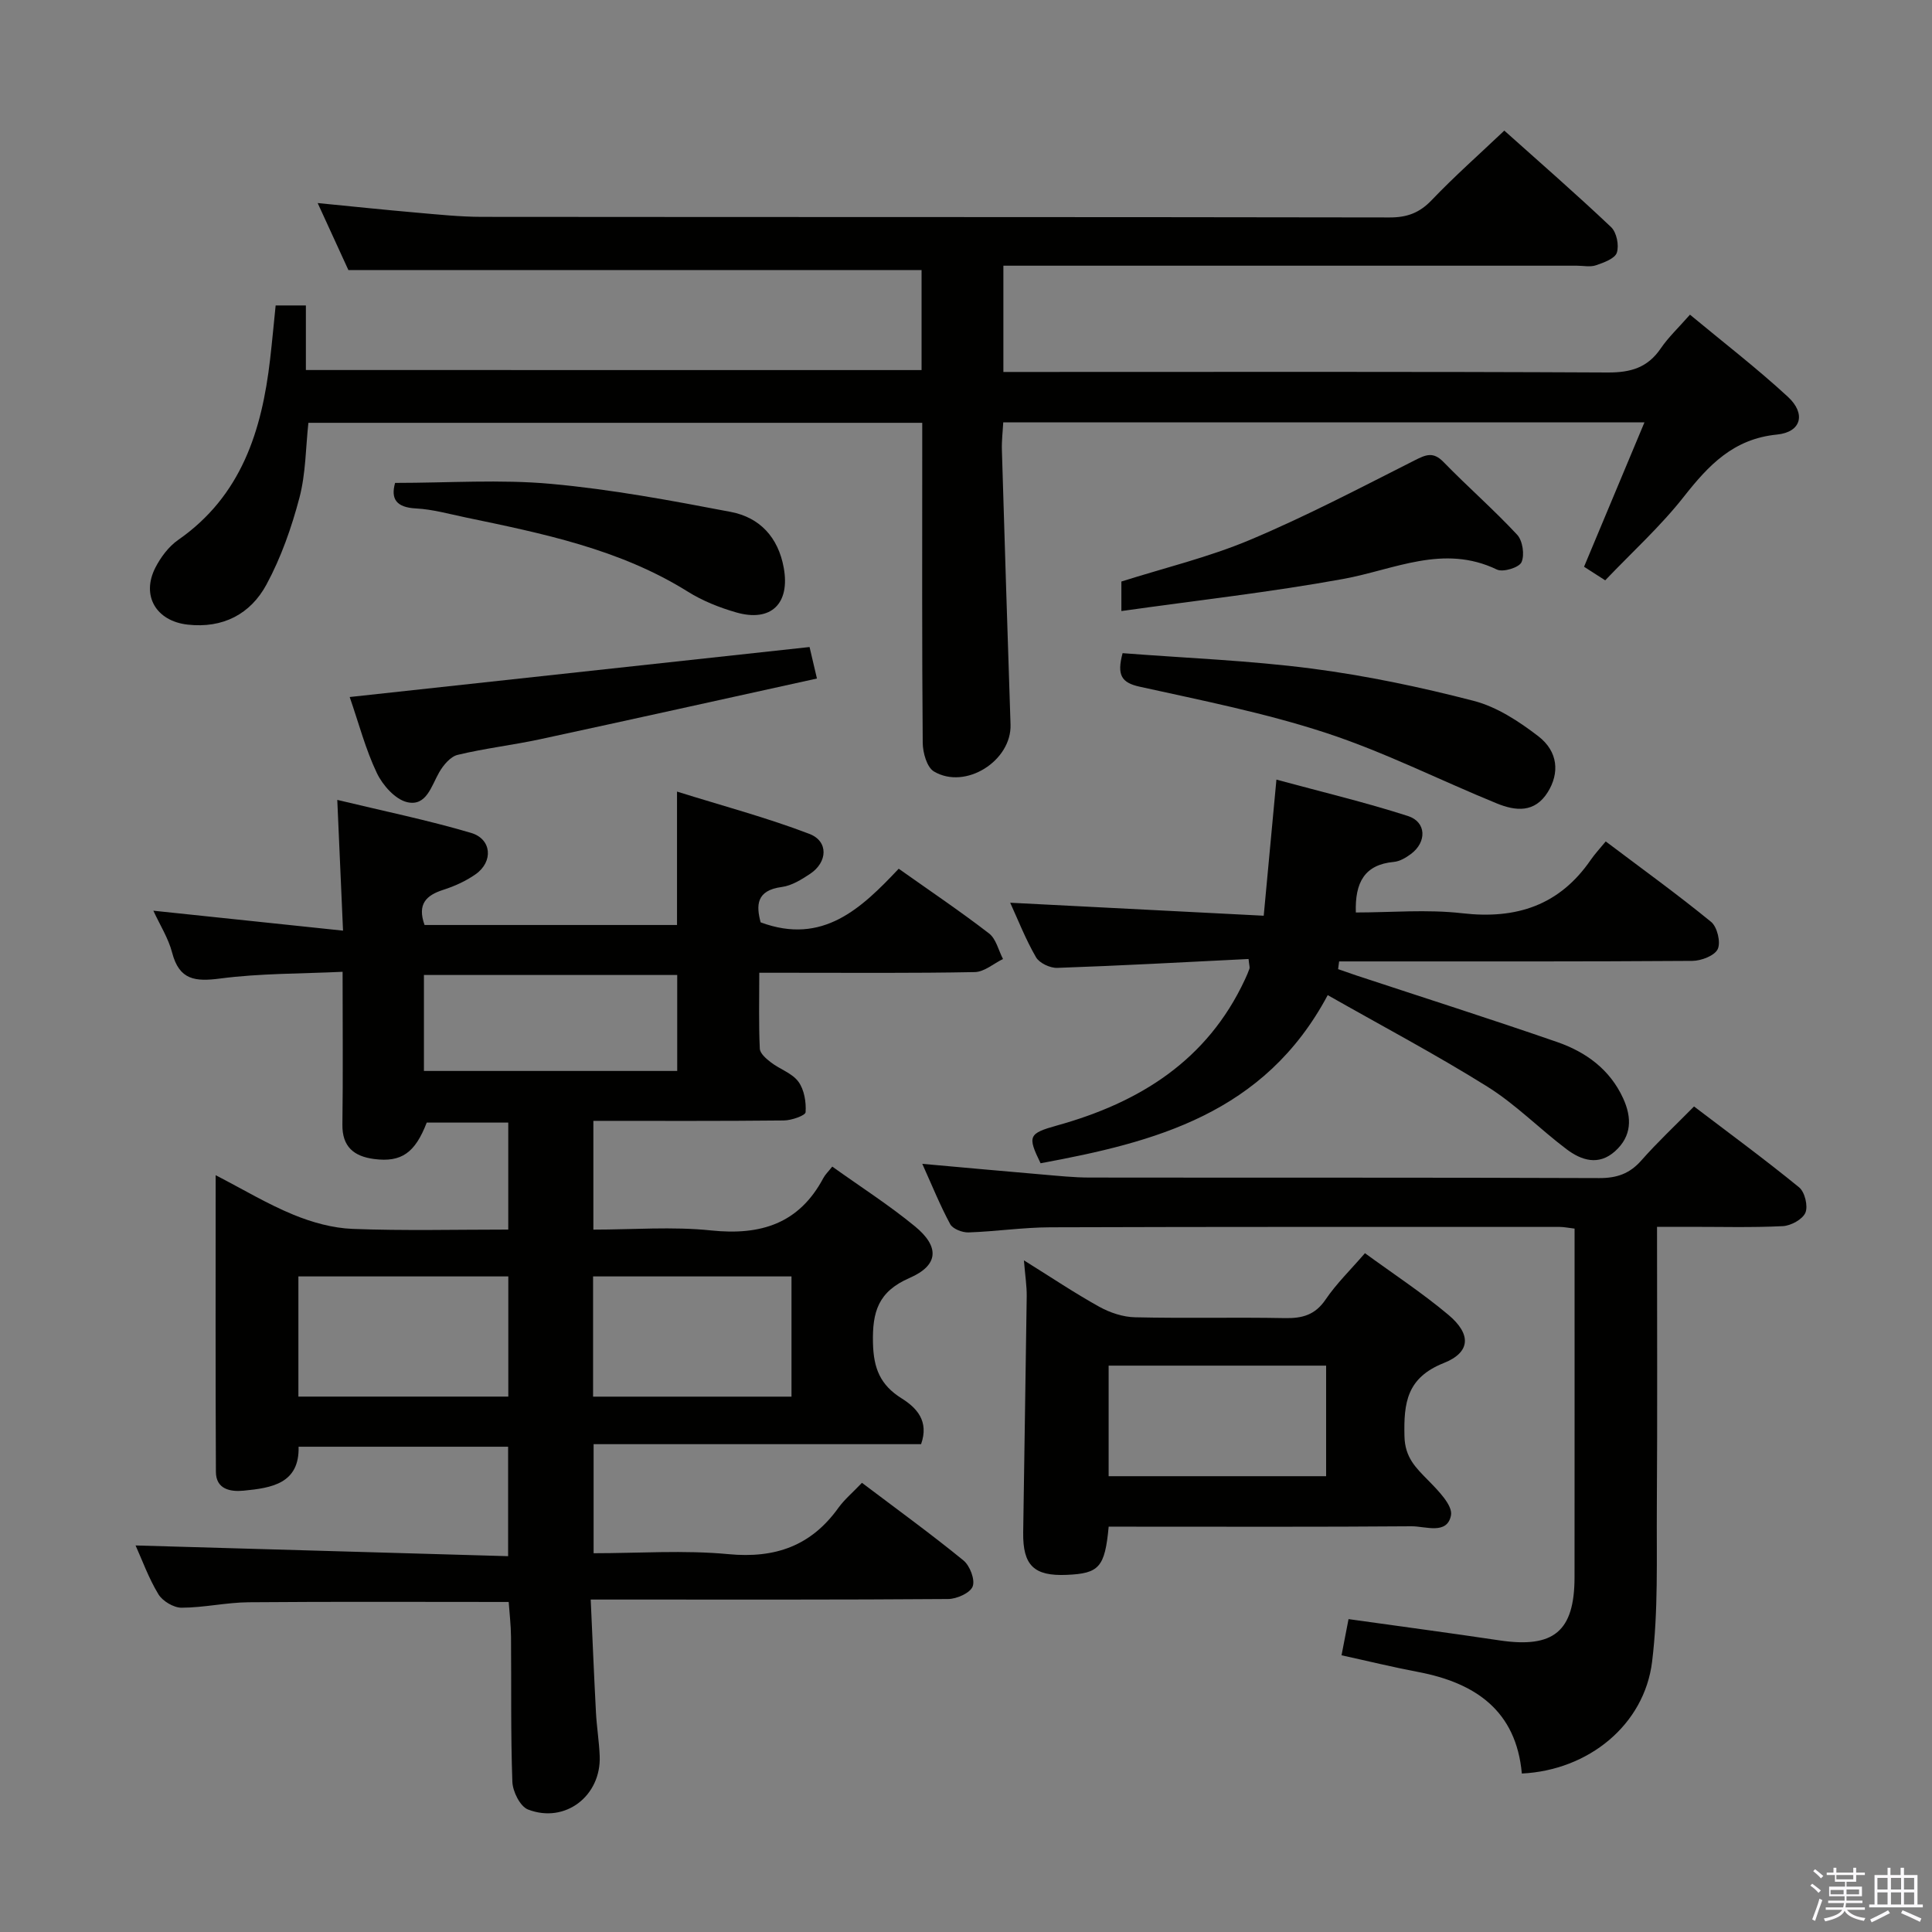 <svg enable-background="new 0 0 400 400" viewBox="0 0 400 400" xmlns="http://www.w3.org/2000/svg"><rect x="0" y="0" width="400" height="400" fill="#808080" stroke="none"/><path d="m374.8 390.4.4-.4c.7.5 1.3 1 1.8 1.4l-.5.5c-.5-.6-1.1-1.1-1.7-1.5zm1 7.3-.6-.3c.5-1.4 1.1-2.8 1.5-4.3.2.1.4.2.6.3-.5 1.3-1 2.8-1.5 4.3zm-.4-10.3.4-.4c.4.3 1 .8 1.7 1.4l-.5.5c-.4-.5-1-1-1.6-1.5zm2.5.3h1.7v-1h.6v1h3.5v-1h.6v1h1.8v.5h-1.8v1.4h-2v1h3.2v2h-3.2v.9h3.3v.5h-3.4c0 .3-.1.6-.1.9h4v.5h-3.7c.7.9 1.9 1.5 3.8 1.7-.1.2-.2.4-.3.6-2.1-.4-3.5-1.1-4-2.1-.4 1-1.8 1.7-4 2.2-.1-.2-.2-.4-.3-.6 2.1-.4 3.4-1 3.8-1.8h-3.4v-.5h3.6c.1-.3.1-.6.2-.9h-3.3v-.5h3.4c0-.3 0-.6 0-.9h-3.2v-2h3.3v-1h-2.1v-1.4h-1.7v-.5zm1.1 3.5v1h2.7c0-.3 0-.4 0-.4 0-.2 0-.2 0-.2 0-.1 0-.2 0-.3h-2.7zm1.2-3v.9h3.5v-.9zm4.7 3h-2.6v.6.4h2.6z" fill="#fbfafc"/><path d="m393.6 386.7h.6v1.5h2.8v6.1h1.1v.6h-11.1v-.6h1.1v-6.1h2.7v-1.5h.6v1.5h2.1v-1.5zm-2.7 8.8.4.6c-1.2.6-2.5 1.3-3.8 1.9-.1-.2-.2-.4-.3-.6 1.2-.6 2.5-1.2 3.7-1.9zm-2.2-6.7v2.4h2.1v-2.4zm0 3v2.5h2.1v-2.5zm2.8-3v2.4h2.1v-2.4zm0 3v2.5h2.1v-2.5zm6 6.1c-1.4-.7-2.7-1.3-3.9-1.8l.3-.6c1.5.6 2.7 1.2 3.9 1.7zm-1.2-9.1h-2.1v2.4h2.1zm-2.1 3v2.5h2.1v-2.5z" fill="#fbfafc"/><g fill="#010100"><path d="m178.46 307c7.3 5.52 14.31 10.6 21 16.06 1.34 1.09 2.46 4 1.92 5.4-.52 1.35-3.29 2.59-5.09 2.6-22.33.17-44.67.11-67 .11-1.99 0-3.98 0-6.99 0 .37 8.01.68 15.72 1.09 23.43.16 2.98.65 5.95.77 8.94.34 8.28-7.15 14.07-14.84 11.1-1.63-.63-3.17-3.72-3.24-5.74-.36-9.99-.19-19.99-.28-29.99-.02-2.45-.32-4.9-.48-7.24-18.26 0-36.05-.09-53.84.06-4.63.04-9.26 1.12-13.89 1.13-1.64 0-3.92-1.36-4.79-2.78-2.03-3.35-3.38-7.12-4.73-10.11 25.69.74 51.2 1.47 77.13 2.22 0-8.16 0-15.22 0-22.66-14.36 0-28.6 0-43.38 0 .2 7.63-5.58 8.54-11.41 9.1-2.75.26-5.7-.31-5.71-3.91-.1-20.14-.05-40.28-.05-61.41 5.81 3.01 10.78 6 16.09 8.18 3.86 1.59 8.14 2.78 12.28 2.94 10.61.41 21.24.14 32.21.14 0-7.63 0-14.7 0-22.15-5.66 0-11.24 0-16.88 0-2.41 6.25-5.23 8.28-10.9 7.54-4.13-.54-6.63-2.5-6.56-7.16.14-10.16.04-20.32.04-31.6-8.64.41-17.06.31-25.33 1.39-5.2.68-8.48.33-9.96-5.35-.77-2.97-2.51-5.7-3.89-8.69 13.01 1.37 25.65 2.7 39.27 4.13-.42-9.45-.78-17.81-1.19-27.07 9.59 2.31 18.75 4.19 27.69 6.83 4.3 1.27 4.64 5.95.97 8.55-2 1.41-4.35 2.48-6.69 3.23-3.58 1.14-5.45 2.97-3.9 7.29h52.27c0-8.7 0-17.43 0-27.62 9.39 2.94 18.57 5.38 27.41 8.76 3.99 1.53 3.78 5.86.13 8.28-1.78 1.18-3.8 2.44-5.84 2.71-5.33.7-5.32 3.82-4.39 7.32 12.88 4.79 20.89-2.94 28.59-11.1 6.58 4.66 12.79 8.84 18.7 13.4 1.46 1.12 1.95 3.49 2.89 5.29-1.94.95-3.87 2.67-5.84 2.71-12.83.25-25.66.14-38.5.14-1.8 0-3.61 0-6.12 0 0 5.56-.13 10.65.11 15.72.05 1 1.35 2.11 2.32 2.85 1.84 1.41 4.36 2.21 5.66 3.97 1.22 1.65 1.64 4.22 1.5 6.33-.04.69-2.92 1.7-4.51 1.71-12.99.14-25.98.08-39.43.08v22.52c8.19 0 16.37-.67 24.39.17 10.25 1.07 18.19-1.39 23.22-10.84.38-.72 1.01-1.31 1.85-2.38 5.92 4.23 11.79 7.99 17.13 12.38 5.12 4.21 4.92 8.04-1.11 10.67-6.51 2.83-7.74 6.99-7.59 13.48.12 5.27 1.52 8.69 5.92 11.45 3.13 1.96 5.73 4.7 4.04 9.49-22.4 0-44.85 0-67.8 0v22.58c9.37 0 18.71-.68 27.91.19 9.7.92 17.14-1.71 22.8-9.63 1.26-1.73 2.96-3.15 4.85-5.14zm-73.22-42.73c-14.62 0-28.88 0-43.46 0v24.88h43.46c0-8.54 0-16.63 0-24.88zm34.97-42.54c0-6.75 0-13.28 0-19.87-17.74 0-35.09 0-52.44 0v19.87zm23.66 42.54c-13.92 0-27.35 0-41.08 0v24.89h41.08c0-8.39 0-16.36 0-24.89z"/><path d="m190.8 76.62c0-7.23 0-14.04 0-20.71-39.32 0-78.51 0-118.67 0-1.69-3.7-3.88-8.47-6.36-13.87 7.23.71 13.88 1.41 20.54 1.99 4.47.39 8.95.86 13.43.87 62.65.06 125.3.01 187.96.12 3.63.01 6.2-.95 8.72-3.59 4.69-4.91 9.79-9.42 15.03-14.39 7.14 6.39 14.77 13.03 22.11 19.98 1.14 1.08 1.69 3.77 1.19 5.29-.4 1.23-2.7 2.06-4.31 2.61-1.19.41-2.64.09-3.97.09-37.66 0-75.32 0-112.97 0-1.81 0-3.63 0-5.76 0v22h5.67c39.82 0 79.65-.09 119.47.11 4.77.02 8.26-1.01 10.97-5 1.58-2.31 3.67-4.27 6.04-6.97 6.89 5.72 13.85 11.08 20.28 17.01 3.77 3.48 2.79 7.31-2.26 7.81-9.06.9-14.16 6.35-19.31 12.89-4.81 6.12-10.66 11.42-16.26 17.29-1.6-1.03-2.95-1.9-4.38-2.81 4.16-9.95 8.23-19.66 12.51-29.9-44.62 0-88.37 0-132.76 0-.1 1.89-.34 3.81-.28 5.72.57 18.95 1.16 37.9 1.79 56.85.25 7.49-9.31 13.59-15.85 9.72-1.47-.87-2.31-3.89-2.33-5.93-.17-20.16-.1-40.32-.1-60.49 0-1.81 0-3.62 0-5.77-42.47 0-84.55 0-127.09 0-.56 5.08-.53 10.46-1.85 15.49-1.63 6.18-3.8 12.38-6.83 17.99-3.3 6.11-9.01 9.12-16.32 8.3-6.51-.73-9.66-5.99-6.67-11.82 1.11-2.15 2.74-4.34 4.69-5.7 13.08-9.1 17.34-22.58 19.05-37.4.42-3.62.75-7.25 1.15-11.16h6.26v13.37c42.65.01 84.84.01 127.47.01z"/><path d="m343.07 254c0 19.88.09 39.02-.04 58.16-.07 10.63.31 21.36-.98 31.87-1.61 13.12-13.2 22.49-26.97 23.16-1.17-12.98-9.58-18.77-21.48-21.03-5.18-.98-10.32-2.24-15.85-3.45.51-2.66.97-5.03 1.45-7.49 10.6 1.49 20.93 2.86 31.23 4.4 11.24 1.68 15.55-1.84 15.56-13.08.02-22.49.01-44.98.01-67.47 0-1.47 0-2.95 0-4.7-1.23-.14-2.17-.35-3.11-.35-35.15 0-70.31-.04-105.46.08-5.64.02-11.27.87-16.91 1.06-1.28.04-3.25-.72-3.79-1.71-2.11-3.91-3.78-8.06-5.78-12.49 8.58.77 16.66 1.51 24.75 2.2 3.31.28 6.62.64 9.94.64 35.15.05 70.31-.03 105.46.11 3.64.01 6.3-.9 8.71-3.64 3.29-3.74 6.95-7.16 10.92-11.19 7.4 5.63 14.73 11.01 21.77 16.76 1.17.96 1.87 3.87 1.29 5.24-.59 1.38-3.01 2.7-4.69 2.78-6.48.32-12.99.13-19.49.14-1.97 0-3.94 0-6.54 0z"/><path d="m277.04 200.65c1.25.43 2.5.88 3.76 1.3 13.87 4.58 27.79 9.01 41.59 13.79 5.95 2.06 10.93 5.67 13.67 11.67 1.83 4 1.8 7.81-1.68 10.94-3.4 3.05-6.96 1.9-10.03-.41-5.57-4.2-10.54-9.3-16.42-12.97-10.64-6.65-21.76-12.53-33.04-18.94-13.11 24.6-35.85 30.45-59.45 34.81-2.74-5.62-2.53-6.17 3.44-7.83 17.08-4.75 31.06-13.46 38.85-30.17.35-.75.69-1.51.96-2.29.09-.28-.05-.63-.19-2-13.16.65-26.37 1.38-39.6 1.84-1.49.05-3.71-.99-4.41-2.21-2.15-3.71-3.72-7.74-5.34-11.28 17.41.89 34.75 1.78 52.49 2.69.92-9.85 1.73-18.56 2.63-28.18 9.23 2.51 18.35 4.68 27.24 7.54 3.83 1.24 3.92 5.38.62 7.85-1.03.77-2.32 1.54-3.56 1.65-6.05.56-8.06 4.25-7.86 10.47 7.26 0 14.74-.68 22.04.16 11.2 1.29 20.12-1.63 26.61-11.07.85-1.23 1.88-2.33 3.09-3.8 7.65 5.77 14.9 11 21.82 16.66 1.26 1.03 2.03 4.22 1.37 5.63-.65 1.37-3.42 2.43-5.26 2.44-22.66.16-45.33.11-68 .11-1.71 0-3.42 0-5.13 0-.08.54-.15 1.07-.21 1.6z"/><path d="m229.54 316.07c-.79 8.44-1.98 9.7-8.69 9.99-6.75.29-9.1-1.93-9.01-8.77.22-16.3.52-32.6.73-48.89.03-2.13-.32-4.26-.58-7.46 5.62 3.5 10.5 6.78 15.62 9.62 2.21 1.22 4.9 2.12 7.4 2.17 10.33.24 20.67-.03 31 .17 3.63.07 6.28-.65 8.45-3.86 2.22-3.27 5.12-6.09 8.14-9.58 5.89 4.3 11.85 8.21 17.27 12.76 4.76 3.99 4.65 7.75-.95 9.98-7.66 3.05-8.31 8.22-8.14 15.19.11 4.38 2.33 6.47 4.91 9.1 2.05 2.09 5.12 5.19 4.72 7.25-.8 4.08-5.26 2.24-8.16 2.26-19 .15-38 .08-57 .08-1.81-.01-3.61-.01-5.71-.01zm45.02-33.33c-15.13 0-29.99 0-45.03 0v22.89h45.03c0-7.77 0-15.17 0-22.89z"/><path d="m167.61 133.96c.33 1.43.81 3.46 1.53 6.52-19.23 4.23-38.26 8.46-57.31 12.57-5.67 1.22-11.46 1.88-17.09 3.24-1.49.36-2.96 2.13-3.81 3.61-1.64 2.86-2.65 7.1-6.63 6.18-2.47-.57-5.07-3.5-6.27-6.02-2.33-4.87-3.71-10.2-5.63-15.75 31.89-3.47 63.35-6.88 95.21-10.35z"/><path d="m232.42 135.23c13.13 1.02 26.22 1.51 39.16 3.19 11.29 1.47 22.52 3.83 33.55 6.69 4.78 1.24 9.35 4.24 13.35 7.31 4.14 3.19 4.42 7.64 1.98 11.57-2.72 4.37-6.69 3.93-10.56 2.35-11.81-4.82-23.28-10.64-35.37-14.6-12.56-4.12-25.64-6.71-38.59-9.57-3.75-.83-4.74-2.38-3.52-6.94z"/><path d="m232.17 126.51c0-2.61 0-4.23 0-6.11 8.85-2.81 18.07-5.02 26.69-8.65 11.59-4.88 22.77-10.75 34.01-16.43 2.34-1.18 3.85-1.87 6 .34 4.98 5.12 10.38 9.83 15.24 15.05 1.14 1.23 1.58 4.18.9 5.69-.5 1.11-3.83 2.13-5.09 1.52-11.09-5.34-21.24.02-31.84 1.95-14.98 2.73-30.17 4.42-45.91 6.64z"/><path d="m81.8 99.98c11.11 0 21.77-.76 32.28.2 12.49 1.13 24.9 3.45 37.24 5.81 5.95 1.14 9.79 5.22 10.94 11.53 1.36 7.42-2.59 11.36-9.85 9.27-3.47-1-6.96-2.39-10.01-4.3-14.12-8.82-30.06-12.04-45.99-15.36-3.41-.71-6.82-1.68-10.26-1.86-4.17-.21-5.27-2.03-4.35-5.29z"/></g></svg>